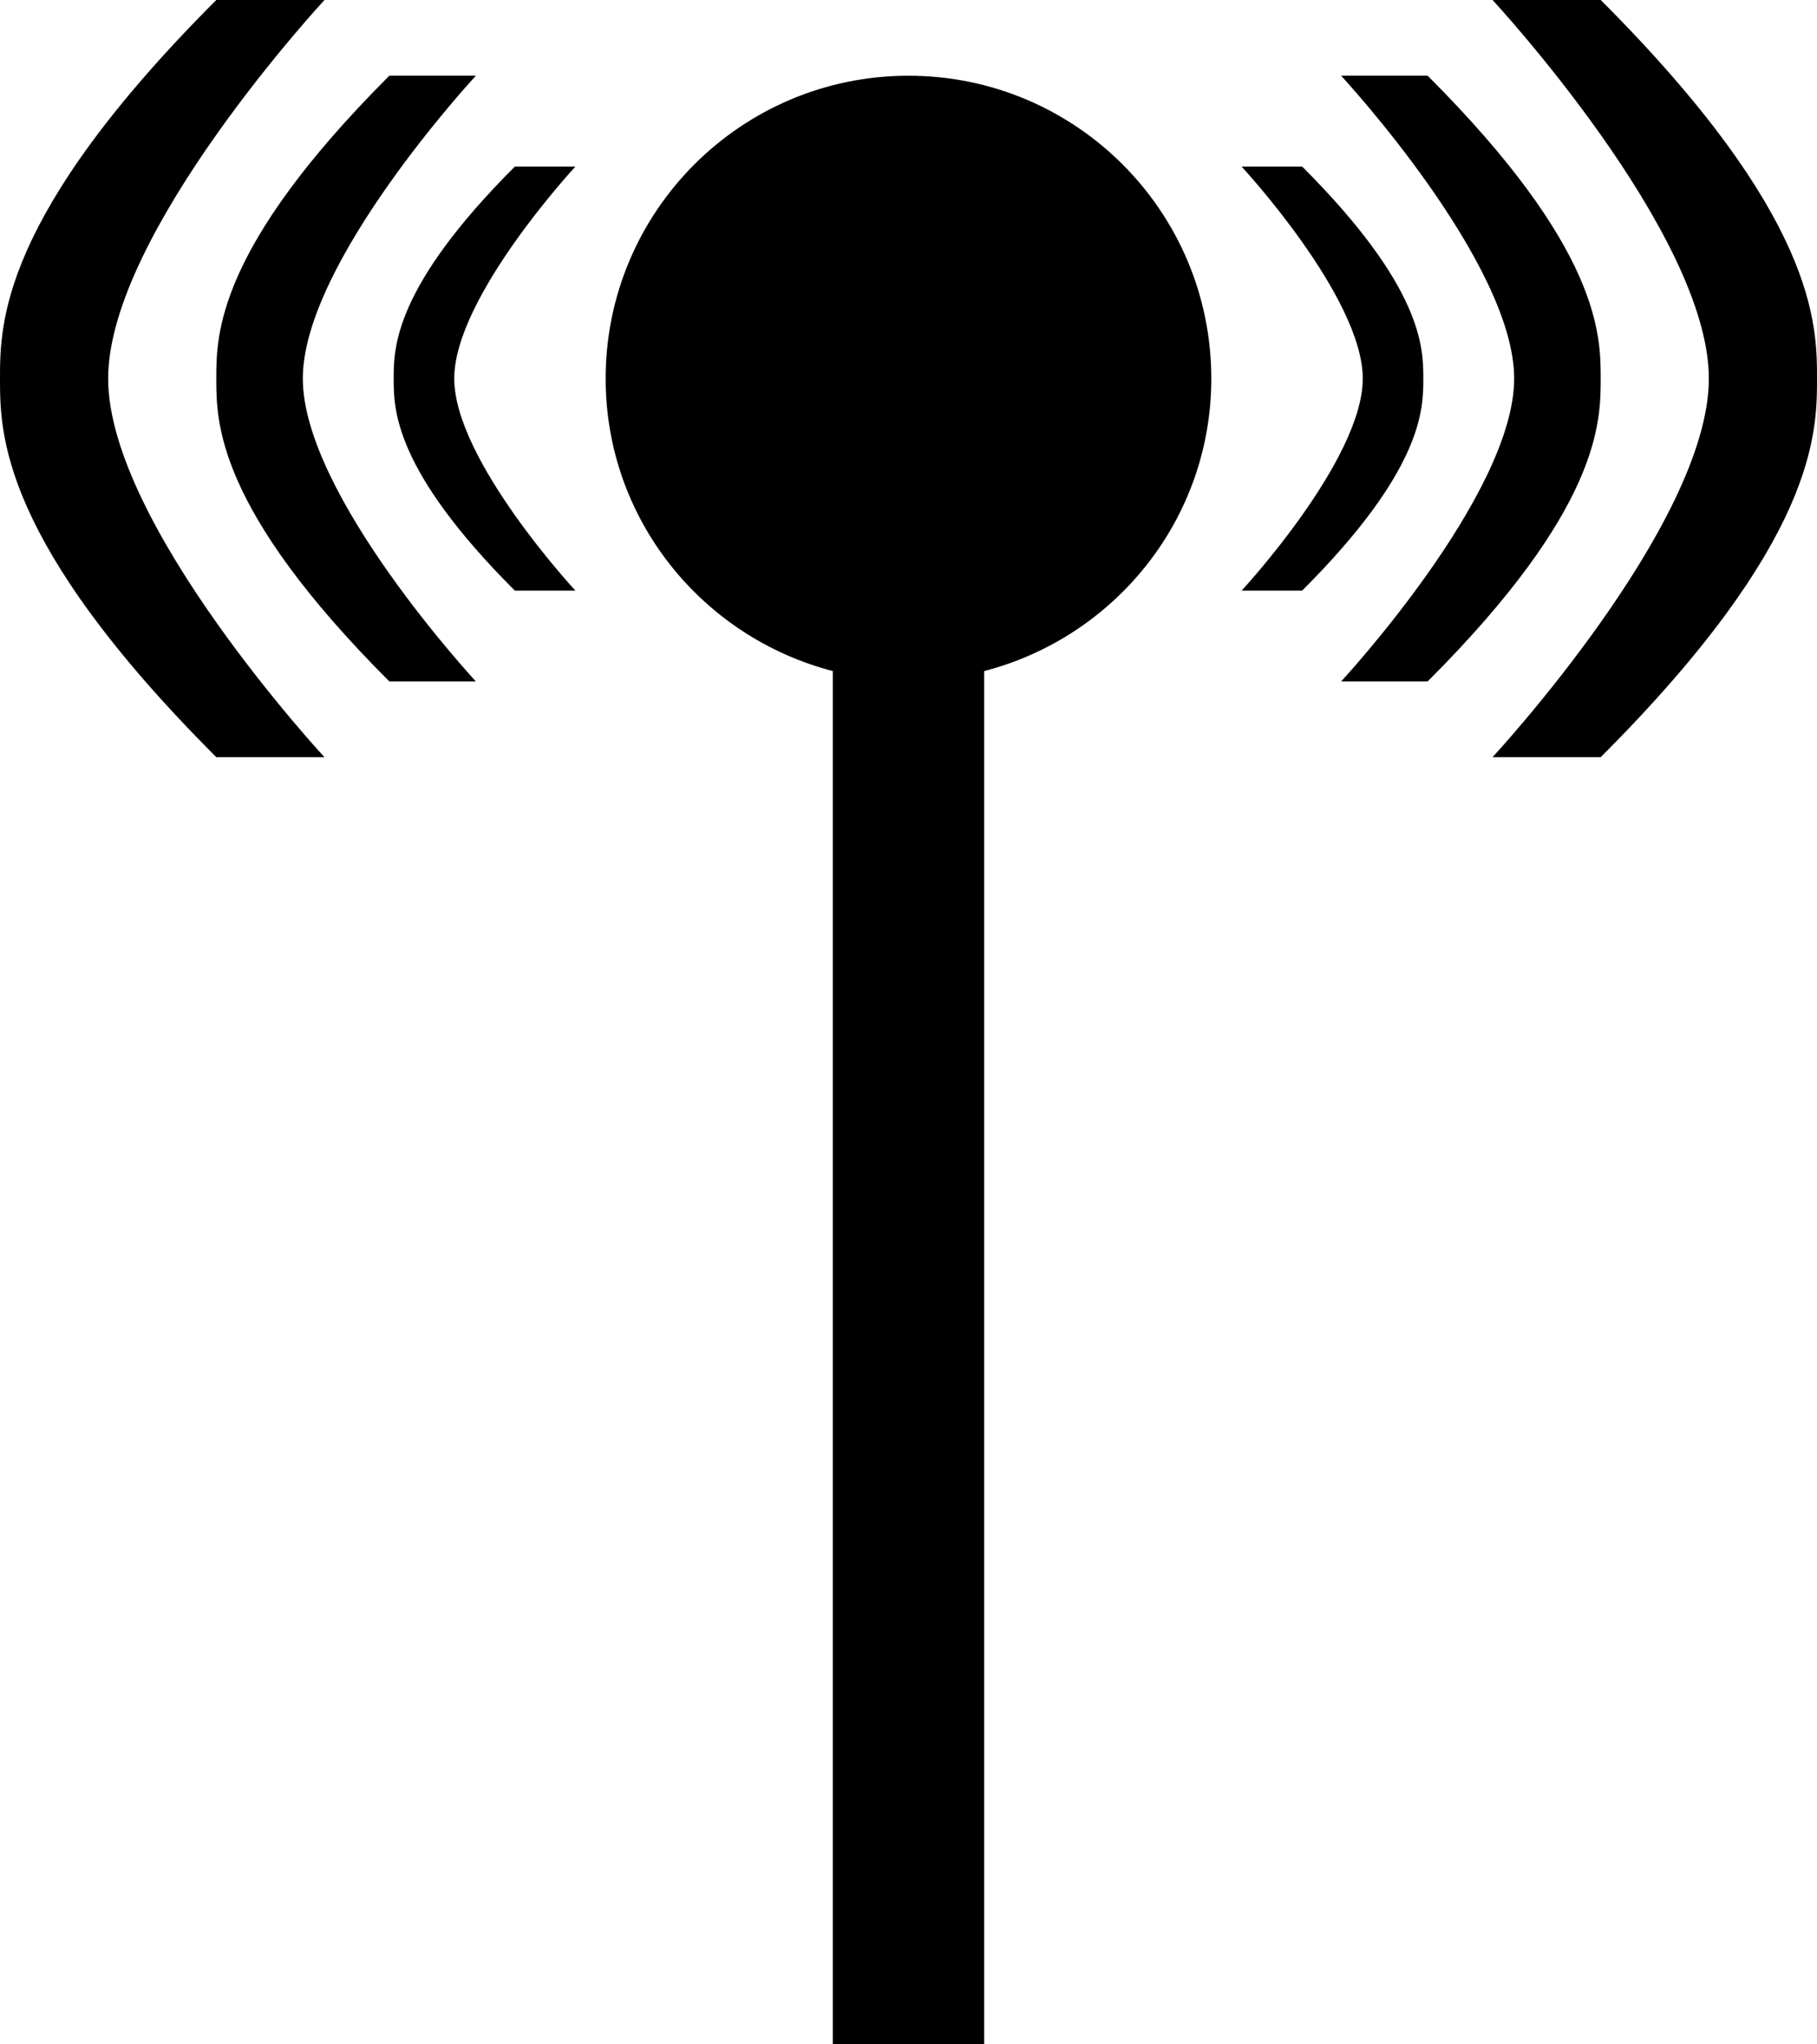 <svg xmlns:dc="http://purl.org/dc/elements/1.1/" xmlns:cc="http://creativecommons.org/ns#" xmlns:rdf="http://www.w3.org/1999/02/22-rdf-syntax-ns#" xmlns:svg="http://www.w3.org/2000/svg" xmlns="http://www.w3.org/2000/svg" version="1.1" width="88.889" height="100" id="svg2">
  <defs id="defs4"/>
  <path d="m 44.444,3.704 c -8.182,0 -14.815,6.633 -14.815,14.815 0,6.894 4.734,12.652 11.111,14.306 l 0,67.176 7.407,0 0,-67.176 c 6.377,-1.653 11.111,-7.412 11.111,-14.306 0,-8.182 -6.633,-14.815 -14.815,-14.815 z" id="path2987" style="fill:#000000;fill-opacity:1;fill-rule:nonzero;stroke:none"/>
  <path d="m 60.741,28.889 c 2.963,0 2.963,0 2.963,0 5.926,-5.926 5.926,-8.889 5.926,-10.37 0,-1.481 0,-4.444 -5.926,-10.37 l -2.963,0 c 0,0 5.926,6.389 5.926,10.37 0,3.981 -5.926,10.37 -5.926,10.37 z" id="path3000" style="fill:#000000;fill-opacity:1;fill-rule:nonzero;stroke:none"/>
  <path d="m 65.608,33.333 c 4.233,0 4.233,0 4.233,0 8.466,-8.466 8.466,-12.698 8.466,-14.815 0,-2.116 0,-6.349 -8.466,-14.815 l -4.233,0 c 0,0 8.466,9.127 8.466,14.815 0,5.688 -8.466,14.815 -8.466,14.815 z" id="path3004" style="fill:#000000;fill-opacity:1;fill-rule:nonzero;stroke:none"/>
  <path d="m 73.016,37.037 c 5.291,0 5.291,0 5.291,0 10.582,-10.582 10.582,-15.873 10.582,-18.519 0,-2.645 0,-7.936 -10.582,-18.519 l -5.291,0 c 0,0 10.582,11.409 10.582,18.519 0,7.11 -10.582,18.519 -10.582,18.519 z" id="path3006" style="fill:#000000;fill-opacity:1;fill-rule:nonzero;stroke:none"/>
  <path d="m 28.148,28.889 c -2.963,0 -2.963,0 -2.963,0 -5.926,-5.926 -5.926,-8.889 -5.926,-10.37 0,-1.481 0,-4.444 5.926,-10.37 l 2.963,0 c 0,0 -5.926,6.389 -5.926,10.37 0,3.981 5.926,10.37 5.926,10.37 z" id="path2997" style="fill:#000000;fill-opacity:1;fill-rule:nonzero;stroke:none"/>
  <path d="m 23.28,33.333 c -4.233,0 -4.233,0 -4.233,0 -8.466,-8.466 -8.466,-12.698 -8.466,-14.815 0,-2.116 0,-6.349 8.466,-14.815 l 4.233,0 c 0,0 -8.466,9.127 -8.466,14.815 0,5.688 8.466,14.815 8.466,14.815 z" id="path3002" style="fill:#000000;fill-opacity:1;fill-rule:nonzero;stroke:none"/>
  <path d="m 15.873,37.037 c -5.291,0 -5.291,0 -5.291,0 C 0,26.455 0,21.164 0,18.519 0,15.873 0,10.582 10.582,0 l 5.291,0 c 0,0 -10.582,11.409 -10.582,18.519 0,7.11 10.582,18.519 10.582,18.519 z" id="path3008" style="fill:#000000;fill-opacity:1;fill-rule:nonzero;stroke:none"/>
</svg>